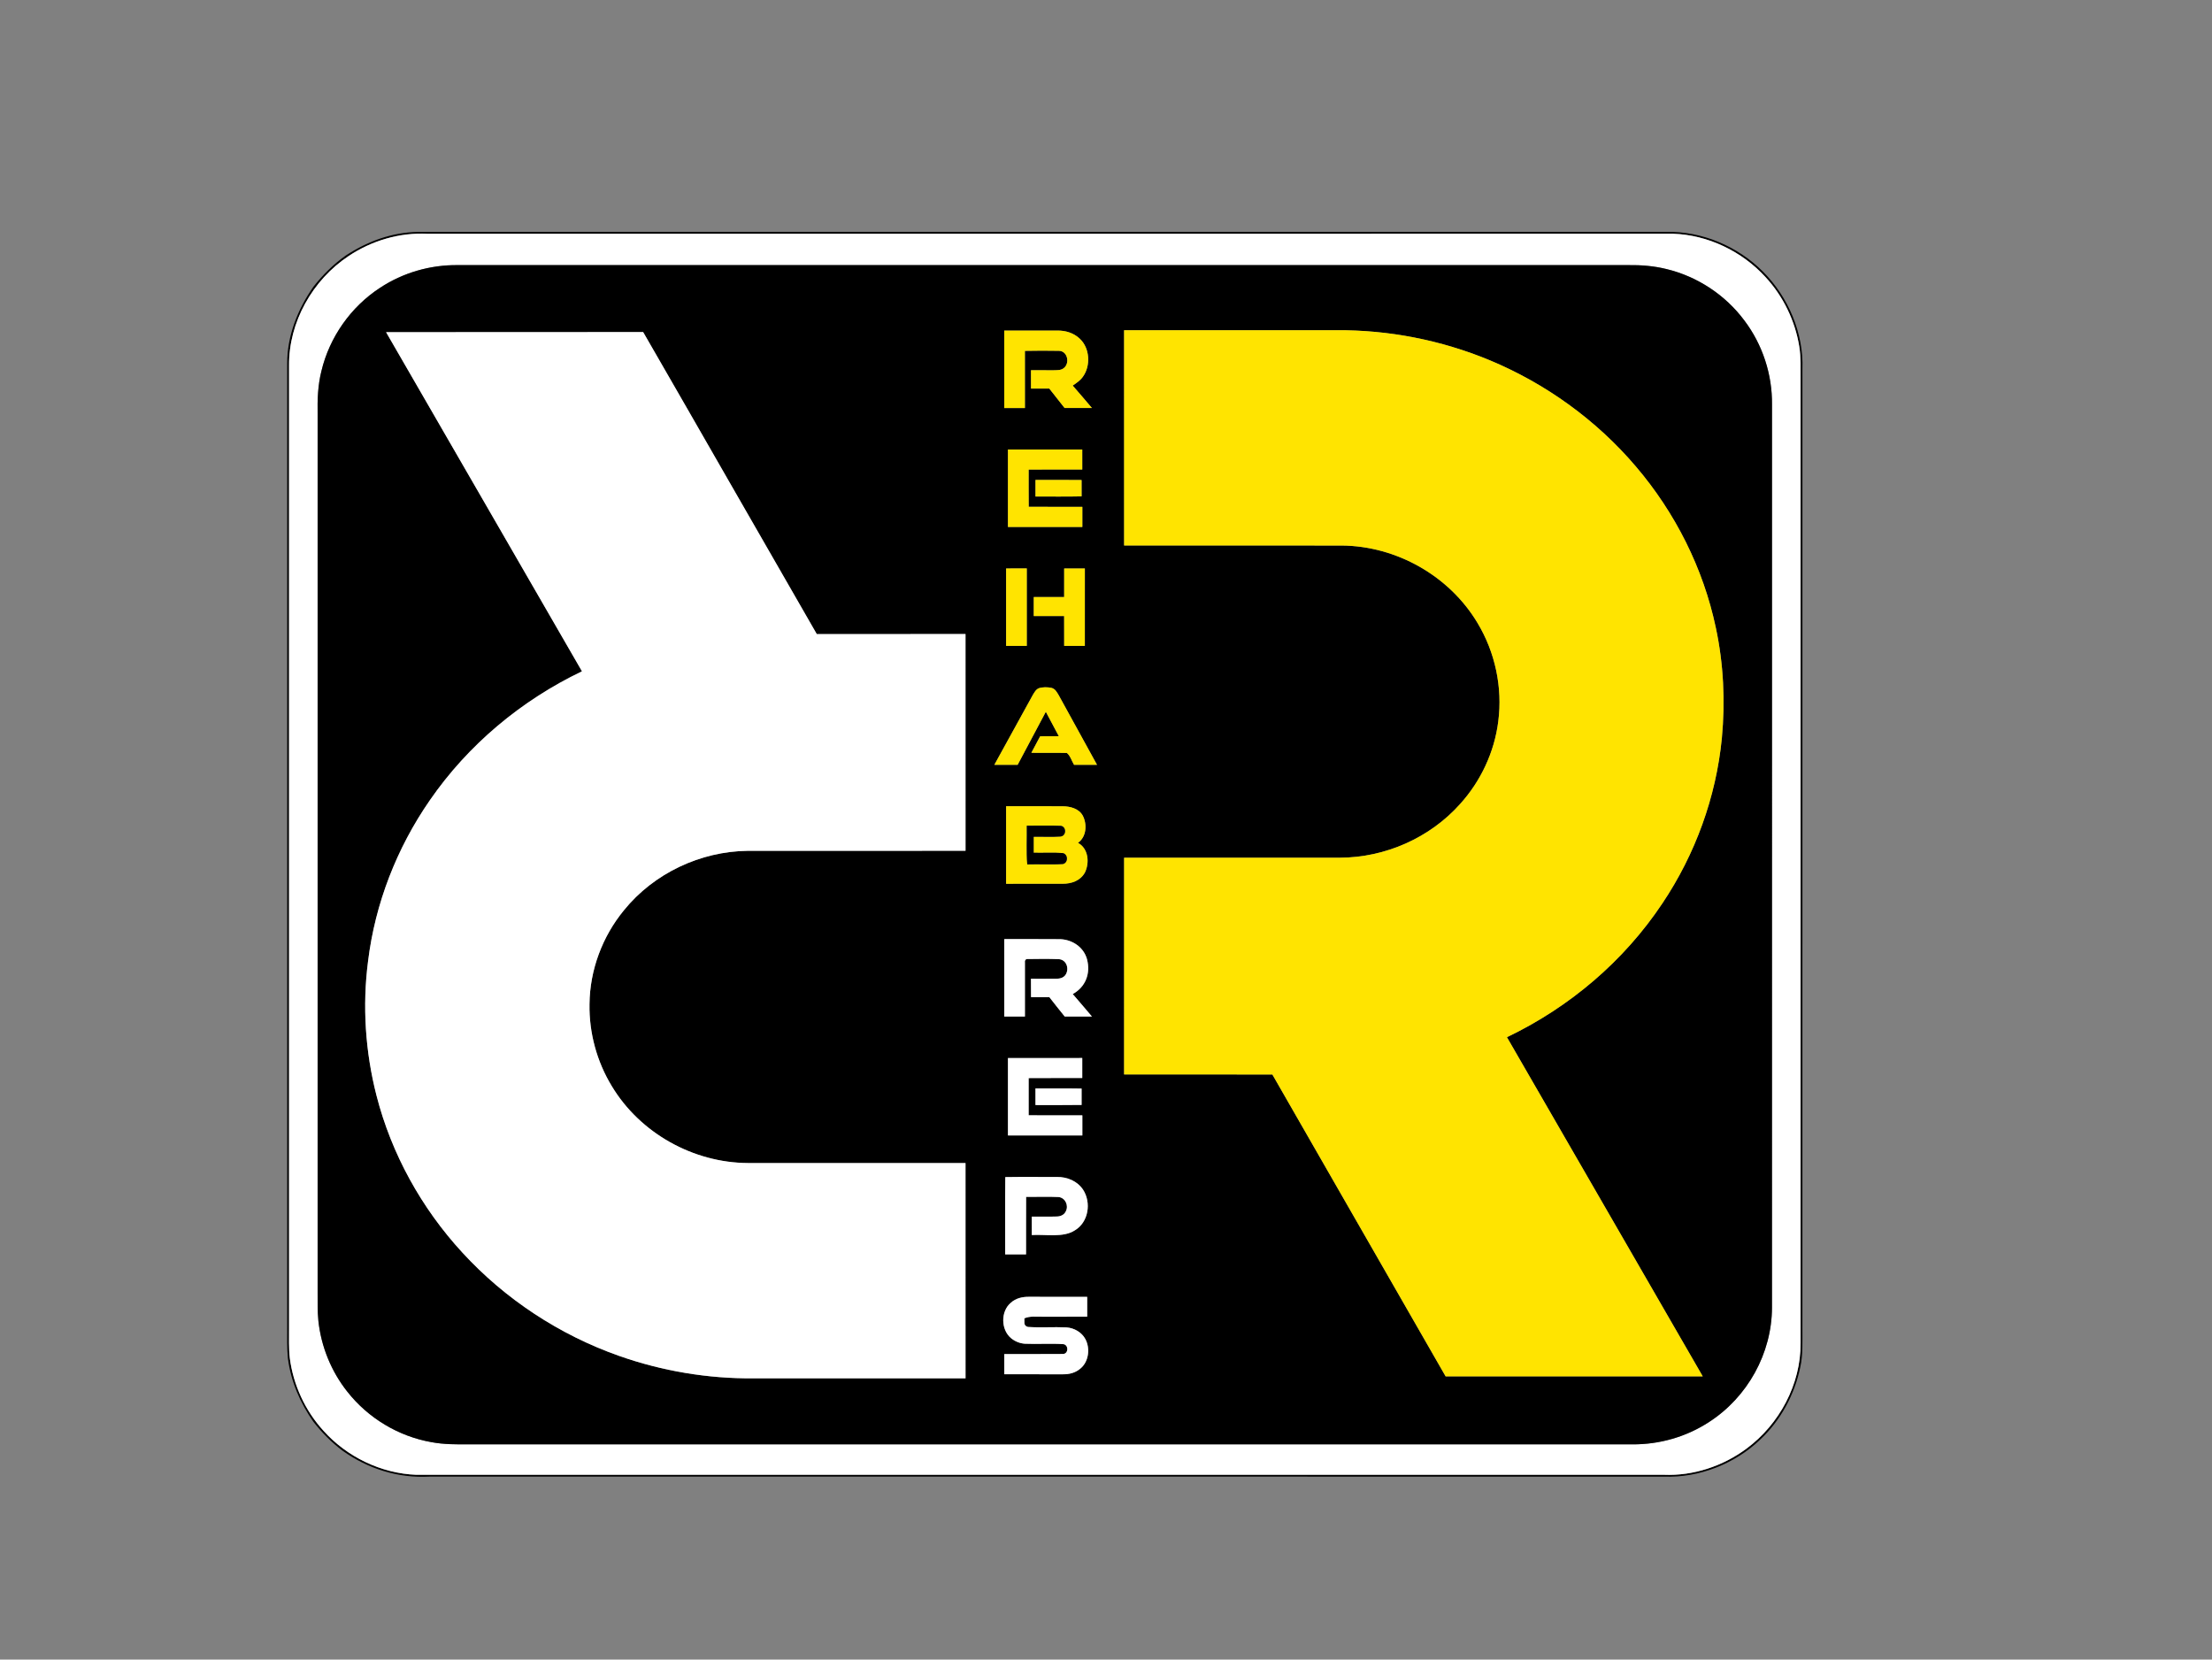 <?xml version="1.0" encoding="UTF-8" standalone="no"?>
<svg
   version="1.1"
   viewBox="0 0 1181 886"
   width="1181.0pt"
   height="886.0pt"
   id="svg38"
   sodipodi:docname="RehabReps_Logo_v3.1_Final-stroke-and-fill.svg"
   inkscape:export-filename="../Music/RehabReps_Logo_v3.1_Final-stroke-and-fill.png"
   inkscape:export-xdpi="96"
   inkscape:export-ydpi="96"
   inkscape:version="1.3 (0e150ed, 2023-07-21)"
   xmlns:inkscape="http://www.inkscape.org/namespaces/inkscape"
   xmlns:sodipodi="http://sodipodi.sourceforge.net/DTD/sodipodi-0.dtd"
   xmlns:xlink="http://www.w3.org/1999/xlink"
   xmlns="http://www.w3.org/2000/svg"
   xmlns:svg="http://www.w3.org/2000/svg">
  <rect x="0" y="0" width="1181" height="886" fill="#808080" stroke="none"/>
  <sodipodi:namedview
     id="namedview38"
     pagecolor="#ffffff"
     bordercolor="#000000"
     borderopacity="0.25"
     inkscape:showpageshadow="2"
     inkscape:pageopacity="0.0"
     inkscape:pagecheckerboard="0"
     inkscape:deskcolor="#d1d1d1"
     inkscape:document-units="pt"
     inkscape:zoom="0.45914479"
     inkscape:cx="864.65099"
     inkscape:cy="707.83771"
     inkscape:window-width="1896"
     inkscape:window-height="1207"
     inkscape:window-x="196"
     inkscape:window-y="74"
     inkscape:window-maximized="0"
     inkscape:current-layer="svg38" />
  <defs
     id="defs1">
    <path
       d="M 0.00 0.00 L 1181.00 0.00 L 1181.00 886.00 L 0.00 886.00 L 0.00 0.00 Z M 262.00 775.25 C 481.67 775.26 701.33 775.24 921.00 775.26 C 939.80 775.97 958.93 768.47 972.47 755.46 C 983.38 745.24 990.75 731.57 993.82 716.98 C 995.34 710.24 994.95 702.91 994.99 696.00 C 995.00 525.33 994.98 354.67 995.00 184.00 C 995.72 164.87 987.43 145.46 973.97 131.99 C 960.51 118.39 941.20 110.21 922.00 110.73 C 700.00 110.77 478.00 110.74 256.00 110.75 C 242.03 110.89 228.94 115.75 217.34 123.30 C 210.72 127.95 205.02 133.66 200.02 139.99 C 191.66 151.95 185.93 166.25 186.01 181.00 C 186.00 352.67 186.01 524.33 186.01 696.00 C 186.03 701.30 185.85 706.76 186.37 712.03 C 187.93 724.38 192.91 735.84 200.01 746.00 C 204.57 751.78 209.69 757.01 215.58 761.43 C 229.16 771.12 245.26 776.16 262.00 775.25 Z"
       id="p0" />
    <path
       d="M 256.00 110.75 C 478.00 110.74 700.00 110.77 922.00 110.73 C 941.20 110.21 960.51 118.39 973.97 131.99 C 987.43 145.46 995.72 164.87 995.00 184.00 C 994.98 354.67 995.00 525.33 994.99 696.00 C 994.95 702.91 995.34 710.24 993.82 716.98 C 990.75 731.57 983.38 745.24 972.47 755.46 C 958.93 768.47 939.80 775.97 921.00 775.26 C 701.33 775.24 481.67 775.26 262.00 775.25 C 245.26 776.16 229.16 771.12 215.58 761.43 C 209.69 757.01 204.57 751.78 200.01 746.00 C 192.91 735.84 187.93 724.38 186.37 712.03 C 185.85 706.76 186.03 701.30 186.01 696.00 C 186.01 524.33 186.00 352.67 186.01 181.00 C 185.93 166.25 191.66 151.95 200.02 139.99 C 205.02 133.66 210.72 127.95 217.34 123.30 C 228.94 115.75 242.03 110.89 256.00 110.75 Z M 261.00 111.74 C 246.06 110.96 231.16 115.37 218.76 123.65 C 199.57 136.40 186.84 158.83 186.99 182.00 C 187.00 353.33 186.99 524.67 186.99 696.00 C 187.03 701.29 186.79 706.70 187.39 711.96 C 189.25 726.28 195.59 740.04 205.33 750.71 C 217.86 764.72 236.18 773.59 254.99 774.28 C 477.00 774.25 699.00 774.27 921.00 774.27 C 936.77 774.93 952.55 769.65 965.18 760.28 C 982.70 747.29 994.17 725.95 994.01 704.00 C 994.00 532.67 994.01 361.33 994.01 190.00 C 993.96 184.06 994.28 177.76 993.31 171.93 C 991.08 158.15 984.72 145.01 975.21 134.78 C 962.72 121.10 944.57 112.36 926.01 111.72 C 704.34 111.75 482.67 111.72 261.00 111.74 Z"
       id="p1" />
    <path
       d="M 261.00 111.74 C 482.67 111.72 704.34 111.75 926.01 111.72 C 944.57 112.36 962.72 121.10 975.21 134.78 C 984.72 145.01 991.08 158.15 993.31 171.93 C 994.28 177.76 993.96 184.06 994.01 190.00 C 994.01 361.33 994.00 532.67 994.01 704.00 C 994.17 725.95 982.70 747.29 965.18 760.28 C 952.55 769.65 936.77 774.93 921.00 774.27 C 699.00 774.27 477.00 774.25 254.99 774.28 C 236.18 773.59 217.86 764.72 205.33 750.71 C 195.59 740.04 189.25 726.28 187.39 711.96 C 186.79 706.70 187.03 701.29 186.99 696.00 C 186.99 524.67 187.00 353.33 186.99 182.00 C 186.84 158.83 199.57 136.40 218.76 123.65 C 231.16 115.37 246.06 110.96 261.00 111.74 Z M 202.25 208.00 C 202.25 364.33 202.25 520.67 202.25 677.00 C 202.26 682.06 202.14 687.01 202.65 692.05 C 204.12 705.80 209.51 719.09 218.12 729.92 C 229.17 743.97 245.38 753.76 263.00 756.85 C 269.69 758.11 276.23 758.05 283.00 758.02 C 490.00 758.02 697.00 758.03 904.00 758.02 C 918.54 758.17 932.98 754.06 945.16 746.09 C 965.66 732.87 978.67 709.46 978.74 685.02 C 978.77 524.35 978.74 363.67 978.75 203.00 C 978.95 186.89 973.71 170.86 963.98 158.01 C 953.88 144.43 938.98 134.60 922.54 130.60 C 915.81 128.93 908.92 128.36 902.00 128.47 C 693.67 128.48 485.33 128.47 277.00 128.47 C 262.35 128.31 247.81 132.51 235.57 140.58 C 219.98 150.75 208.58 166.94 204.27 185.04 C 202.37 192.60 202.11 200.25 202.25 208.00 Z"
       id="p2" />
    <path
       d="M 277.00 128.47 C 485.33 128.47 693.67 128.48 902.00 128.47 C 908.92 128.36 915.81 128.93 922.54 130.60 C 938.98 134.60 953.88 144.43 963.98 158.01 C 973.71 170.86 978.95 186.89 978.75 203.00 C 978.74 363.67 978.77 524.35 978.74 685.02 C 978.67 709.46 965.66 732.87 945.16 746.09 C 932.98 754.06 918.54 758.17 904.00 758.02 C 697.00 758.03 490.00 758.02 283.00 758.02 C 276.23 758.05 269.69 758.11 263.00 756.85 C 245.38 753.76 229.17 743.97 218.12 729.92 C 209.51 719.09 204.12 705.80 202.65 692.05 C 202.14 687.01 202.26 682.06 202.25 677.00 C 202.25 520.67 202.25 364.33 202.25 208.00 C 202.11 200.25 202.37 192.60 204.27 185.04 C 208.58 166.94 219.98 150.75 235.57 140.58 C 247.81 132.51 262.35 128.31 277.00 128.47 Z M 568.85 163.43 C 568.85 177.20 568.84 190.98 568.86 204.76 C 572.53 204.77 576.20 204.77 579.88 204.76 C 579.89 194.59 579.89 184.42 579.87 174.25 C 585.93 174.15 592.01 174.09 598.06 174.23 C 602.71 174.32 604.00 180.97 600.56 183.51 C 598.95 184.75 596.92 184.52 595.00 184.61 C 591.04 184.59 587.08 184.57 583.12 184.58 C 583.09 187.84 583.09 191.10 583.13 194.37 C 586.38 194.35 589.63 194.35 592.88 194.37 C 595.60 197.84 598.33 201.28 601.06 204.74 C 605.92 204.78 610.79 204.77 615.65 204.75 C 612.26 200.73 608.85 196.74 605.39 192.78 C 607.47 191.36 609.45 190.07 610.91 187.95 C 615.08 182.09 614.55 172.79 609.20 167.79 C 605.92 164.63 601.51 163.34 597.02 163.41 C 587.63 163.42 578.24 163.41 568.85 163.43 Z M 632.83 163.23 C 632.83 201.53 632.82 239.84 632.84 278.14 C 671.56 278.18 710.29 278.12 749.00 278.17 C 778.25 278.40 806.48 294.36 821.51 319.49 C 830.93 335.11 834.97 353.93 832.61 372.03 C 830.57 388.39 823.26 404.00 812.20 416.20 C 796.06 434.27 772.20 444.78 748.00 444.84 C 709.62 444.87 671.22 444.84 632.84 444.86 C 632.82 483.43 632.83 521.99 632.83 560.56 C 659.22 560.59 685.60 560.56 711.99 560.57 C 742.83 614.29 773.70 668.00 804.50 721.74 C 850.26 721.78 896.02 721.75 941.78 721.75 C 906.88 661.42 872.15 600.98 837.23 540.66 C 870.63 524.70 899.68 500.05 920.22 469.21 C 937.81 442.97 948.90 412.48 951.98 381.01 C 953.82 361.34 952.91 341.36 948.75 322.02 C 942.04 290.29 927.08 260.61 906.06 235.97 C 884.98 211.19 857.87 191.65 827.85 179.18 C 802.01 168.48 773.97 163.01 746.00 163.22 C 708.28 163.22 670.56 163.21 632.83 163.23 Z M 238.80 164.27 C 273.75 224.57 308.47 285.01 343.39 345.33 C 310.96 360.86 282.63 384.53 262.17 414.16 C 244.52 439.63 232.98 469.21 229.19 499.99 C 226.08 523.94 227.69 548.42 233.68 571.80 C 241.66 602.94 257.69 631.90 279.44 655.54 C 302.27 680.46 331.34 699.58 363.22 710.80 C 386.20 718.91 410.62 722.99 435.00 722.78 C 472.72 722.78 510.45 722.79 548.17 722.77 C 548.17 684.47 548.18 646.16 548.16 607.85 C 509.45 607.83 470.72 607.87 432.00 607.84 C 402.77 607.70 374.40 591.88 359.31 566.79 C 351.34 553.70 347.14 538.33 347.41 523.00 C 347.58 504.78 354.27 486.90 365.83 472.85 C 381.80 453.14 406.64 441.43 431.97 441.16 C 470.70 441.13 509.44 441.17 548.17 441.14 C 548.17 402.57 548.18 364.00 548.16 325.43 C 521.69 325.44 495.22 325.40 468.75 325.45 C 437.78 271.75 407.03 217.89 376.05 164.21 C 330.30 164.30 284.55 164.19 238.80 164.27 Z M 570.82 226.92 C 570.81 240.70 570.81 254.48 570.82 268.25 C 584.06 268.27 597.30 268.27 610.54 268.26 C 610.55 264.68 610.55 261.10 610.54 257.52 C 600.99 257.49 591.45 257.56 581.90 257.48 C 581.84 250.86 581.88 244.24 581.87 237.62 C 591.42 237.54 600.96 237.63 610.50 237.58 C 610.50 234.02 610.50 230.47 610.49 226.92 C 597.27 226.91 584.05 226.91 570.82 226.92 Z M 585.52 243.16 C 585.51 246.11 585.51 249.06 585.52 252.01 C 593.72 251.98 601.94 252.12 610.14 251.93 C 610.14 249.02 610.14 246.12 610.13 243.21 C 601.93 243.09 593.72 243.19 585.52 243.16 Z M 569.84 290.42 C 569.83 304.20 569.82 317.98 569.84 331.75 C 573.52 331.76 577.20 331.76 580.87 331.75 C 580.88 317.97 580.89 304.19 580.87 290.41 C 577.19 290.41 573.51 290.41 569.84 290.42 Z M 600.84 290.42 C 600.82 295.50 600.85 300.59 600.83 305.67 C 595.42 305.68 590.01 305.66 584.60 305.68 C 584.59 309.06 584.59 312.44 584.60 315.81 C 590.00 315.84 595.41 315.81 600.82 315.83 C 600.85 321.14 600.82 326.44 600.84 331.75 C 604.52 331.76 608.20 331.76 611.87 331.76 C 611.89 317.98 611.87 304.20 611.88 290.42 C 608.20 290.40 604.52 290.40 600.84 290.42 Z M 563.56 395.24 C 567.71 395.26 571.86 395.27 576.00 395.23 C 581.01 385.80 585.99 376.35 591.04 366.93 C 593.37 371.27 595.70 375.61 597.99 379.98 C 594.67 379.99 591.34 380.00 588.01 380.02 C 586.46 382.96 584.89 385.89 583.32 388.82 C 589.64 388.95 595.97 388.72 602.28 388.92 C 604.05 390.29 604.92 393.30 606.10 395.23 C 610.19 395.27 614.28 395.26 618.37 395.24 C 611.56 382.85 604.71 370.47 597.92 358.07 C 596.90 356.40 596.02 354.60 593.94 354.14 C 591.81 353.74 589.39 353.67 587.32 354.36 C 585.76 354.95 584.86 356.68 584.05 358.03 C 577.24 370.45 570.40 382.85 563.56 395.24 Z M 569.84 417.35 C 569.83 431.15 569.83 444.95 569.84 458.75 C 579.90 458.74 589.97 458.77 600.03 458.74 C 604.79 458.74 609.40 457.17 611.86 452.85 C 614.48 447.63 613.84 439.93 608.20 436.90 C 612.79 433.69 613.18 426.93 610.73 422.31 C 608.63 418.57 604.02 417.38 600.02 417.38 C 589.96 417.31 579.90 417.37 569.84 417.35 Z M 568.85 488.29 C 568.85 502.07 568.84 515.85 568.86 529.63 C 572.53 529.63 576.20 529.63 579.88 529.63 C 579.90 520.03 579.87 510.41 579.88 500.81 C 579.74 499.94 580.02 499.31 580.71 498.94 C 586.43 498.86 592.22 498.77 597.94 498.99 C 601.88 499.24 603.54 503.62 601.86 506.87 C 600.91 508.71 599.03 509.39 597.04 509.42 C 592.40 509.53 587.75 509.41 583.11 509.45 C 583.09 512.72 583.09 515.99 583.15 519.26 C 586.40 519.24 589.66 519.24 592.92 519.27 C 595.64 522.75 598.35 526.23 601.15 529.64 C 605.98 529.62 610.81 529.64 615.65 529.62 C 612.29 525.58 608.82 521.63 605.41 517.63 C 612.32 513.80 615.04 506.60 613.02 499.01 C 611.27 492.62 605.23 488.58 598.76 488.33 C 588.80 488.22 578.82 488.32 568.85 488.29 Z M 570.82 551.79 C 570.81 565.57 570.81 579.34 570.82 593.12 C 584.06 593.13 597.30 593.14 610.54 593.12 C 610.55 589.54 610.55 585.96 610.54 582.39 C 600.99 582.36 591.43 582.42 581.87 582.35 C 581.87 575.73 581.87 569.11 581.87 562.49 C 591.41 562.41 600.95 562.48 610.49 562.45 C 610.50 558.90 610.50 555.34 610.49 551.78 C 597.27 551.78 584.04 551.78 570.82 551.79 Z M 585.51 568.03 C 585.51 570.98 585.51 573.93 585.51 576.88 C 593.72 576.86 601.93 576.96 610.14 576.82 C 610.14 573.91 610.14 571.00 610.14 568.09 C 601.94 567.94 593.72 568.06 585.51 568.03 Z M 569.34 656.62 C 573.06 656.63 576.77 656.63 580.48 656.61 C 580.50 646.37 580.45 636.13 580.51 625.89 C 586.31 625.97 592.15 625.70 597.94 625.99 C 601.49 626.46 603.33 630.54 601.71 633.63 C 600.87 635.47 599.00 636.32 597.05 636.39 C 592.55 636.55 588.04 636.38 583.54 636.45 C 583.54 639.73 583.54 643.01 583.55 646.28 C 590.84 645.79 600.39 647.87 606.63 643.71 C 613.84 639.35 615.40 629.01 610.97 622.13 C 607.87 617.47 602.52 615.23 597.03 615.28 C 587.83 615.32 578.60 615.19 569.40 615.34 C 569.25 629.08 569.38 642.87 569.34 656.62 Z M 568.86 709.82 C 568.84 713.42 568.84 717.01 568.86 720.61 C 579.25 720.62 589.64 720.60 600.04 720.62 C 603.50 720.70 606.87 719.84 609.53 717.54 C 613.97 713.88 614.80 706.81 612.19 701.88 C 610.22 698.17 606.17 695.87 602.04 695.59 C 595.21 695.26 588.30 695.81 581.49 695.35 C 578.93 694.67 579.77 692.78 579.58 690.74 C 582.72 689.43 585.69 689.95 589.00 689.88 C 597.04 689.87 605.08 689.91 613.12 689.85 C 613.13 686.33 613.13 682.81 613.12 679.29 C 602.74 679.24 592.35 679.28 581.97 679.26 C 578.48 679.23 575.07 680.01 572.41 682.38 C 566.84 687.00 566.99 696.86 572.56 701.41 C 574.63 703.09 577.26 704.16 579.93 704.31 C 586.77 704.60 593.70 704.06 600.52 704.54 C 603.40 705.10 603.11 709.98 599.97 709.78 C 589.61 709.89 579.22 709.78 568.86 709.82 Z"
       id="p3" />
    <path
       d="M 568.85 163.43 C 578.24 163.41 587.63 163.42 597.02 163.41 C 601.51 163.34 605.92 164.63 609.20 167.79 C 614.55 172.79 615.08 182.09 610.91 187.95 C 609.45 190.07 607.47 191.36 605.39 192.78 C 608.85 196.74 612.26 200.73 615.65 204.75 C 610.79 204.77 605.92 204.78 601.06 204.74 C 598.33 201.28 595.60 197.84 592.88 194.37 C 589.63 194.35 586.38 194.35 583.13 194.37 C 583.09 191.10 583.09 187.84 583.12 184.58 C 587.08 184.57 591.04 184.59 595.00 184.61 C 596.92 184.52 598.95 184.75 600.56 183.51 C 604.00 180.97 602.71 174.32 598.06 174.23 C 592.01 174.09 585.93 174.15 579.87 174.25 C 579.89 184.42 579.89 194.59 579.88 204.76 C 576.20 204.77 572.53 204.77 568.86 204.76 C 568.84 190.98 568.85 177.20 568.85 163.43 Z"
       id="p4" />
    <path
       d="M 632.83 163.23 C 670.56 163.21 708.28 163.22 746.00 163.22 C 773.97 163.01 802.01 168.48 827.85 179.18 C 857.87 191.65 884.98 211.19 906.06 235.97 C 927.08 260.61 942.04 290.29 948.75 322.02 C 952.91 341.36 953.82 361.34 951.98 381.01 C 948.90 412.48 937.81 442.97 920.22 469.21 C 899.68 500.05 870.63 524.70 837.23 540.66 C 872.15 600.98 906.88 661.42 941.78 721.75 C 896.02 721.75 850.26 721.78 804.50 721.74 C 773.70 668.00 742.83 614.29 711.99 560.57 C 685.60 560.56 659.22 560.59 632.83 560.56 C 632.83 521.99 632.82 483.43 632.84 444.86 C 671.22 444.84 709.62 444.87 748.00 444.84 C 772.20 444.78 796.06 434.27 812.20 416.20 C 823.26 404.00 830.57 388.39 832.61 372.03 C 834.97 353.93 830.93 335.11 821.51 319.49 C 806.48 294.36 778.25 278.40 749.00 278.17 C 710.29 278.12 671.56 278.18 632.84 278.14 C 632.82 239.84 632.83 201.53 632.83 163.23 Z"
       id="p5" />
    <path
       d="M 238.80 164.27 C 284.55 164.19 330.30 164.30 376.05 164.21 C 407.03 217.89 437.78 271.75 468.75 325.45 C 495.22 325.40 521.69 325.44 548.16 325.43 C 548.18 364.00 548.17 402.57 548.17 441.14 C 509.44 441.17 470.70 441.13 431.97 441.16 C 406.64 441.43 381.80 453.14 365.83 472.85 C 354.27 486.90 347.58 504.78 347.41 523.00 C 347.14 538.33 351.34 553.70 359.31 566.79 C 374.40 591.88 402.77 607.70 432.00 607.84 C 470.72 607.87 509.45 607.83 548.16 607.85 C 548.18 646.16 548.17 684.47 548.17 722.77 C 510.45 722.79 472.72 722.78 435.00 722.78 C 410.62 722.99 386.20 718.91 363.22 710.80 C 331.34 699.58 302.27 680.46 279.44 655.54 C 257.69 631.90 241.66 602.94 233.68 571.80 C 227.69 548.42 226.08 523.94 229.19 499.99 C 232.98 469.21 244.52 439.63 262.17 414.16 C 282.63 384.53 310.96 360.86 343.39 345.33 C 308.47 285.01 273.75 224.57 238.80 164.27 Z"
       id="p6" />
    <path
       d="M 570.82 226.92 C 584.05 226.91 597.27 226.91 610.49 226.92 C 610.50 230.47 610.50 234.02 610.50 237.58 C 600.96 237.63 591.42 237.54 581.87 237.62 C 581.88 244.24 581.84 250.86 581.90 257.48 C 591.45 257.56 600.99 257.49 610.54 257.52 C 610.55 261.10 610.55 264.68 610.54 268.26 C 597.30 268.27 584.06 268.27 570.82 268.25 C 570.81 254.48 570.81 240.70 570.82 226.92 Z"
       id="p7" />
    <path
       d="M 585.52 243.16 C 593.72 243.19 601.93 243.09 610.13 243.21 C 610.14 246.12 610.14 249.02 610.14 251.93 C 601.94 252.12 593.72 251.98 585.52 252.01 C 585.51 249.06 585.51 246.11 585.52 243.16 Z"
       id="p8" />
    <path
       d="M 569.84 290.42 C 573.51 290.41 577.19 290.41 580.87 290.41 C 580.89 304.19 580.88 317.97 580.87 331.75 C 577.20 331.76 573.52 331.76 569.84 331.75 C 569.82 317.98 569.83 304.20 569.84 290.42 Z"
       id="p9" />
    <path
       d="M 600.84 290.42 C 604.52 290.40 608.20 290.40 611.88 290.42 C 611.87 304.20 611.89 317.98 611.87 331.76 C 608.20 331.76 604.52 331.76 600.84 331.75 C 600.82 326.44 600.85 321.14 600.82 315.83 C 595.41 315.81 590.00 315.84 584.60 315.81 C 584.59 312.44 584.59 309.06 584.60 305.68 C 590.01 305.66 595.42 305.68 600.83 305.67 C 600.85 300.59 600.82 295.50 600.84 290.42 Z"
       id="p10" />
    <path
       d="M 587.32 354.36 C 589.39 353.67 591.81 353.74 593.94 354.14 C 596.02 354.60 596.90 356.40 597.92 358.07 C 604.71 370.47 611.56 382.85 618.37 395.24 C 614.28 395.26 610.19 395.27 606.10 395.23 C 604.92 393.30 604.05 390.29 602.28 388.92 C 595.97 388.72 589.64 388.95 583.32 388.82 C 584.89 385.89 586.46 382.96 588.01 380.02 C 591.34 380.00 594.67 379.99 597.99 379.98 C 595.70 375.61 593.37 371.27 591.04 366.93 C 585.99 376.35 581.01 385.80 576.00 395.23 C 571.86 395.27 567.71 395.26 563.56 395.24 C 570.40 382.85 577.24 370.45 584.05 358.03 C 584.86 356.68 585.76 354.95 587.32 354.36 Z"
       id="p11" />
    <path
       d="M 569.84 417.35 C 579.90 417.37 589.96 417.31 600.02 417.38 C 604.02 417.38 608.63 418.57 610.73 422.31 C 613.18 426.93 612.79 433.69 608.20 436.90 C 613.84 439.93 614.48 447.63 611.86 452.85 C 609.40 457.17 604.79 458.74 600.03 458.74 C 589.97 458.77 579.90 458.74 569.84 458.75 C 569.83 444.95 569.83 431.15 569.84 417.35 Z M 580.89 427.75 C 581.00 434.62 580.59 441.54 581.13 448.40 C 587.47 448.19 593.91 448.64 600.22 448.19 C 603.21 447.43 602.89 442.62 599.82 442.34 C 594.75 442.00 589.62 442.33 584.53 442.20 C 584.52 439.35 584.52 436.50 584.53 433.65 C 589.29 433.54 594.09 433.86 598.83 433.51 C 601.96 433.31 602.22 428.44 599.14 427.83 C 593.08 427.56 586.96 427.78 580.89 427.75 Z"
       id="p12" />
    <path
       d="M 580.89 427.75 C 586.96 427.78 593.08 427.56 599.14 427.83 C 602.22 428.44 601.96 433.31 598.83 433.51 C 594.09 433.86 589.29 433.54 584.53 433.65 C 584.52 436.50 584.52 439.35 584.53 442.20 C 589.62 442.33 594.75 442.00 599.82 442.34 C 602.89 442.62 603.21 447.43 600.22 448.19 C 593.91 448.64 587.47 448.19 581.13 448.40 C 580.59 441.54 581.00 434.62 580.89 427.75 Z"
       id="p13" />
    <path
       d="M 568.85 488.29 C 578.82 488.32 588.80 488.22 598.76 488.33 C 605.23 488.58 611.27 492.62 613.02 499.01 C 615.04 506.60 612.32 513.80 605.41 517.63 C 608.82 521.63 612.29 525.58 615.65 529.62 C 610.81 529.64 605.98 529.62 601.15 529.64 C 598.35 526.23 595.64 522.75 592.92 519.27 C 589.66 519.24 586.40 519.24 583.15 519.26 C 583.09 515.99 583.09 512.72 583.11 509.45 C 587.75 509.41 592.40 509.53 597.04 509.42 C 599.03 509.39 600.91 508.71 601.86 506.87 C 603.54 503.62 601.88 499.24 597.94 498.99 C 592.22 498.77 586.43 498.86 580.71 498.94 C 580.02 499.31 579.74 499.94 579.88 500.81 C 579.87 510.41 579.90 520.03 579.88 529.63 C 576.20 529.63 572.53 529.63 568.86 529.63 C 568.84 515.85 568.85 502.07 568.85 488.29 Z"
       id="p14" />
    <path
       d="M 570.82 551.79 C 584.04 551.78 597.27 551.78 610.49 551.78 C 610.50 555.34 610.50 558.90 610.49 562.45 C 600.95 562.48 591.41 562.41 581.87 562.49 C 581.87 569.11 581.87 575.73 581.87 582.35 C 591.43 582.42 600.99 582.36 610.54 582.39 C 610.55 585.96 610.55 589.54 610.54 593.12 C 597.30 593.14 584.06 593.13 570.82 593.12 C 570.81 579.34 570.81 565.57 570.82 551.79 Z"
       id="p15" />
    <path
       d="M 585.51 568.03 C 593.72 568.06 601.94 567.94 610.14 568.09 C 610.14 571.00 610.14 573.91 610.14 576.82 C 601.93 576.96 593.72 576.86 585.51 576.88 C 585.51 573.93 585.51 570.98 585.51 568.03 Z"
       id="p16" />
    <path
       d="M 569.40 615.34 C 578.60 615.19 587.83 615.32 597.03 615.28 C 602.52 615.23 607.87 617.47 610.97 622.13 C 615.40 629.01 613.84 639.35 606.63 643.71 C 600.39 647.87 590.84 645.79 583.55 646.28 C 583.54 643.01 583.54 639.73 583.54 636.45 C 588.04 636.38 592.55 636.55 597.05 636.39 C 599.00 636.32 600.87 635.47 601.71 633.63 C 603.33 630.54 601.49 626.46 597.94 625.99 C 592.15 625.70 586.31 625.97 580.51 625.89 C 580.45 636.13 580.50 646.37 580.48 656.61 C 576.77 656.63 573.06 656.63 569.34 656.62 C 569.38 642.87 569.25 629.08 569.40 615.34 Z"
       id="p17" />
    <path
       d="M 581.97 679.26 C 592.35 679.28 602.74 679.24 613.12 679.29 C 613.13 682.81 613.13 686.33 613.12 689.85 C 605.08 689.91 597.04 689.87 589.00 689.88 C 585.69 689.95 582.72 689.43 579.58 690.74 C 579.77 692.78 578.93 694.67 581.49 695.35 C 588.30 695.81 595.21 695.26 602.04 695.59 C 606.17 695.87 610.22 698.17 612.19 701.88 C 614.80 706.81 613.97 713.88 609.53 717.54 C 606.87 719.84 603.50 720.70 600.04 720.62 C 589.64 720.60 579.25 720.62 568.86 720.61 C 568.84 717.01 568.84 713.42 568.86 709.82 C 579.22 709.78 589.61 709.89 599.97 709.78 C 603.11 709.98 603.40 705.10 600.52 704.54 C 593.70 704.06 586.77 704.60 579.93 704.31 C 577.26 704.16 574.63 703.09 572.56 701.41 C 566.99 696.86 566.84 687.00 572.41 682.38 C 575.07 680.01 578.48 679.23 581.97 679.26 Z"
       id="p18" />
  </defs>
  <g
     id="g38"
     transform="translate(-32.669,13.068)">
    <use
       fill="#000000"
       xlink:href="#p1"
       id="use21" />
    <use
       fill="#ffffff"
       xlink:href="#p2"
       id="use22" />
    <use
       fill="#000000"
       xlink:href="#p3"
       id="use23" />
    <use
       fill="#ffe400"
       xlink:href="#p4"
       id="use24" />
    <use
       fill="#ffe400"
       xlink:href="#p5"
       id="use25" />
    <use
       fill="#ffffff"
       xlink:href="#p6"
       id="use26" />
    <use
       fill="#ffe400"
       xlink:href="#p7"
       id="use27" />
    <use
       fill="#ffe400"
       xlink:href="#p8"
       id="use28" />
    <use
       fill="#ffe400"
       xlink:href="#p9"
       id="use29" />
    <use
       fill="#ffe400"
       xlink:href="#p10"
       id="use30" />
    <use
       fill="#ffe400"
       xlink:href="#p11"
       id="use31" />
    <use
       fill="#ffe400"
       xlink:href="#p12"
       id="use32" />
    <use
       fill="#000000"
       xlink:href="#p13"
       id="use33" />
    <use
       fill="#ffffff"
       xlink:href="#p14"
       id="use34" />
    <use
       fill="#ffffff"
       xlink:href="#p15"
       id="use35" />
    <use
       fill="#ffffff"
       xlink:href="#p16"
       id="use36" />
    <use
       fill="#ffffff"
       xlink:href="#p17"
       id="use37" />
    <use
       fill="#ffffff"
       xlink:href="#p18"
       id="use38" />
  </g>
</svg>
